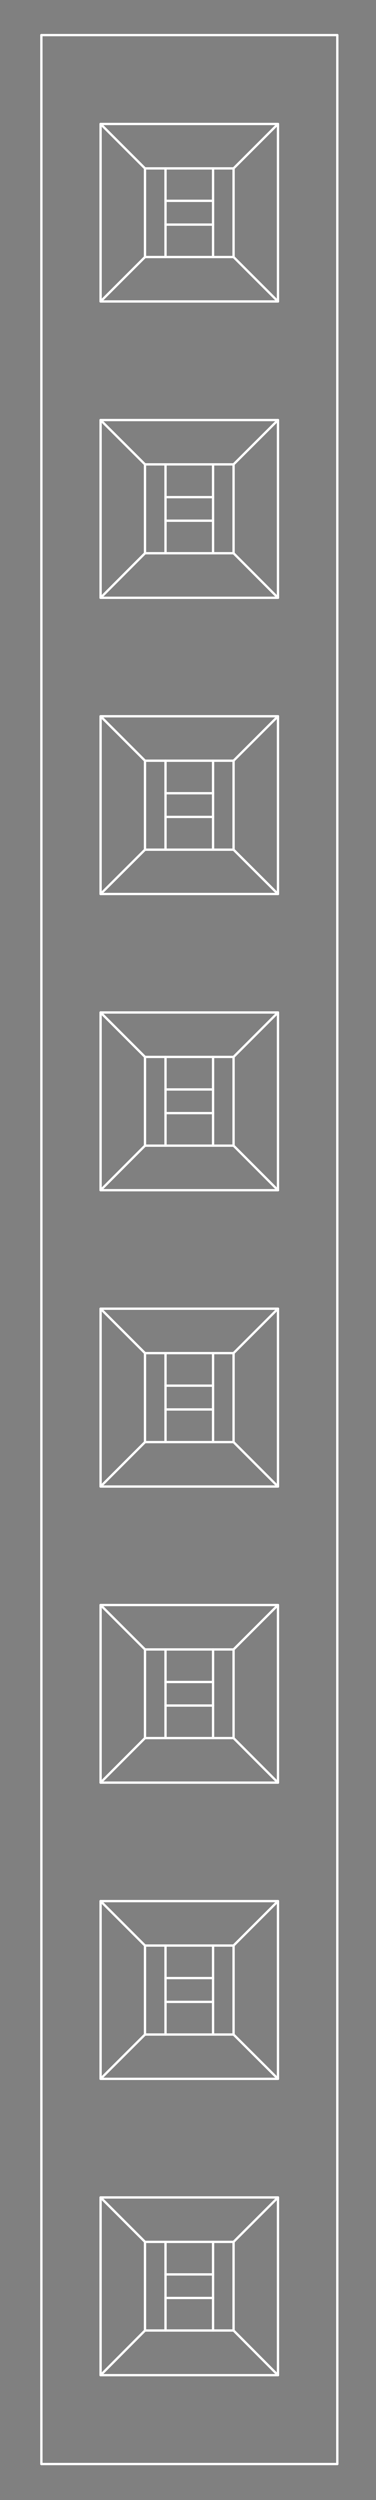 <?xml version="1.0" standalone="no"?>
 <!DOCTYPE svg PUBLIC "-//W3C//DTD SVG 1.1//EN" 
 "http://www.w3.org/Graphics/SVG/1.1/DTD/svg11.dtd"> 
<svg
  xmlns:svg="http://www.w3.org/2000/svg"
  xmlns="http://www.w3.org/2000/svg"
  xmlns:xlink="http://www.w3.org/1999/xlink"
  version="1.1"
  width="3.226mm" height="21.438mm" viewBox="0 0 3.226 21.438">
<rect x="0" y="0" width="3.226" height="21.438" fill="#808080" stroke="none"/>
<title>SVG Image created as outline.svg date 2024/11/13 09:34:30 </title>
  <desc>Image generated by PCBNEW </desc>
<g style="fill:#000000; fill-opacity:0;stroke:#000000; stroke-opacity:1;
stroke-linecap:round; stroke-linejoin:round;"
 transform="translate(0 0) scale(1 1)">
</g>
<g style="fill:#000000; fill-opacity:0.0; 
stroke:#000000; stroke-width:0; stroke-opacity:1; 
stroke-linecap:round; stroke-linejoin:round;">
</g>
<g style="fill:#000000; fill-opacity:0; 
stroke:#000000; stroke-width:0.021; stroke-opacity:1; 
stroke-linecap:round; stroke-linejoin:round;">
<rect x="-5" y="-5" width="13.25" height="31.45" rx="0" />
</g>
<g style="fill:#FFFFFF; fill-opacity:0; 
stroke:#FFFFFF; stroke-width:0.021; stroke-opacity:1; 
stroke-linecap:round; stroke-linejoin:round;">
</g>
<g style="fill:#FFFFFF; fill-opacity:0; 
stroke:#FFFFFF; stroke-width:0.02; stroke-opacity:1; 
stroke-linecap:round; stroke-linejoin:round;">
</g>
<g style="fill:#FFFFFF; fill-opacity:0.0; 
stroke:#FFFFFF; stroke-width:0.02; stroke-opacity:1; 
stroke-linecap:round; stroke-linejoin:round;">
<path d="M0.355 0.301
L0.355 21.129
" />
<path d="M0.355 21.129
L2.894 21.129
" />
<path d="M0.863 1.063
L2.385 1.063
" />
<path d="M0.863 2.585
L0.863 1.063
" />
<path d="M0.863 2.585
L1.244 2.204
" />
<path d="M0.863 3.602
L2.385 3.602
" />
<path d="M0.863 5.126
L0.863 3.602
" />
<path d="M0.863 5.126
L1.244 4.744
" />
<path d="M0.863 6.142
L2.385 6.142
" />
<path d="M0.863 7.666
L0.863 6.142
" />
<path d="M0.863 7.666
L1.244 7.286
" />
<path d="M0.863 8.682
L2.385 8.682
" />
<path d="M0.863 10.206
L0.863 8.682
" />
<path d="M0.863 10.206
L1.244 9.824
" />
<path d="M0.863 11.222
L2.385 11.222
" />
<path d="M0.863 12.747
L0.863 11.222
" />
<path d="M0.863 12.747
L1.244 12.366
" />
<path d="M0.863 13.763
L2.385 13.763
" />
<path d="M0.863 15.286
L0.863 13.763
" />
<path d="M0.863 15.286
L1.244 14.904
" />
<path d="M0.863 16.302
L2.385 16.302
" />
<path d="M0.863 17.826
L0.863 16.302
" />
<path d="M0.863 17.826
L1.244 17.446
" />
<path d="M0.863 18.843
L1.244 19.224
" />
<path d="M0.863 18.843
L2.385 18.843
" />
<path d="M0.863 20.367
L0.863 18.843
" />
<path d="M0.863 20.367
L1.244 19.984
" />
<path d="M1.244 1.444
L0.863 1.063
" />
<path d="M1.244 1.444
L1.244 2.204
" />
<path d="M1.244 2.204
L2.004 2.204
" />
<path d="M1.244 3.982
L0.863 3.602
" />
<path d="M1.244 3.982
L1.244 4.744
" />
<path d="M1.244 4.744
L2.004 4.744
" />
<path d="M1.244 6.523
L0.863 6.142
" />
<path d="M1.244 6.523
L1.244 7.286
" />
<path d="M1.244 7.286
L2.004 7.286
" />
<path d="M1.244 9.063
L0.863 8.682
" />
<path d="M1.244 9.063
L1.244 9.824
" />
<path d="M1.244 9.824
L2.004 9.824
" />
<path d="M1.244 11.603
L0.863 11.222
" />
<path d="M1.244 11.603
L1.244 12.366
" />
<path d="M1.244 12.366
L2.004 12.366
" />
<path d="M1.244 14.144
L0.863 13.763
" />
<path d="M1.244 14.144
L1.244 14.904
" />
<path d="M1.244 14.904
L2.004 14.904
" />
<path d="M1.244 16.683
L0.863 16.302
" />
<path d="M1.244 16.683
L1.244 17.446
" />
<path d="M1.244 17.446
L2.004 17.446
" />
<path d="M1.244 19.224
L1.244 19.984
" />
<path d="M1.244 19.984
L2.004 19.984
" />
<path d="M1.42 1.444
L1.42 1.722
" />
<path d="M1.42 1.722
L1.42 1.926
" />
<path d="M1.42 1.926
L1.42 2.204
" />
<path d="M1.42 3.982
L1.42 4.263
" />
<path d="M1.42 4.263
L1.42 4.465
" />
<path d="M1.42 4.465
L1.42 4.744
" />
<path d="M1.42 6.523
L1.42 6.802
" />
<path d="M1.42 6.802
L1.42 7.005
" />
<path d="M1.42 7.005
L1.42 7.286
" />
<path d="M1.42 9.063
L1.42 9.342
" />
<path d="M1.42 9.342
L1.42 9.545
" />
<path d="M1.42 9.545
L1.42 9.824
" />
<path d="M1.42 11.603
L1.42 11.882
" />
<path d="M1.42 11.882
L1.42 12.086
" />
<path d="M1.42 12.086
L1.42 12.366
" />
<path d="M1.42 14.144
L1.42 14.423
" />
<path d="M1.42 14.423
L1.42 14.625
" />
<path d="M1.42 14.625
L1.42 14.904
" />
<path d="M1.42 16.683
L1.42 16.962
" />
<path d="M1.42 16.962
L1.42 17.166
" />
<path d="M1.42 17.166
L1.42 17.446
" />
<path d="M1.42 19.224
L1.42 19.503
" />
<path d="M1.42 19.503
L1.42 19.705
" />
<path d="M1.42 19.705
L1.42 19.984
" />
<path d="M1.828 1.444
L1.828 1.722
" />
<path d="M1.828 1.722
L1.42 1.722
" />
<path d="M1.828 1.722
L1.828 1.926
" />
<path d="M1.828 1.926
L1.42 1.926
" />
<path d="M1.828 1.926
L1.828 2.204
" />
<path d="M1.828 3.982
L1.828 4.263
" />
<path d="M1.828 4.263
L1.42 4.263
" />
<path d="M1.828 4.263
L1.828 4.465
" />
<path d="M1.828 4.465
L1.42 4.465
" />
<path d="M1.828 4.465
L1.828 4.744
" />
<path d="M1.828 6.523
L1.828 6.802
" />
<path d="M1.828 6.802
L1.42 6.802
" />
<path d="M1.828 6.802
L1.828 7.005
" />
<path d="M1.828 7.005
L1.42 7.005
" />
<path d="M1.828 7.005
L1.828 7.286
" />
<path d="M1.828 9.063
L1.828 9.342
" />
<path d="M1.828 9.342
L1.42 9.342
" />
<path d="M1.828 9.342
L1.828 9.545
" />
<path d="M1.828 9.545
L1.42 9.545
" />
<path d="M1.828 9.545
L1.828 9.824
" />
<path d="M1.828 11.603
L1.828 11.882
" />
<path d="M1.828 11.882
L1.42 11.882
" />
<path d="M1.828 11.882
L1.828 12.086
" />
<path d="M1.828 12.086
L1.42 12.086
" />
<path d="M1.828 12.086
L1.828 12.366
" />
<path d="M1.828 14.144
L1.828 14.423
" />
<path d="M1.828 14.423
L1.42 14.423
" />
<path d="M1.828 14.423
L1.828 14.625
" />
<path d="M1.828 14.625
L1.42 14.625
" />
<path d="M1.828 14.625
L1.828 14.904
" />
<path d="M1.828 16.683
L1.828 16.962
" />
<path d="M1.828 16.962
L1.42 16.962
" />
<path d="M1.828 16.962
L1.828 17.166
" />
<path d="M1.828 17.166
L1.42 17.166
" />
<path d="M1.828 17.166
L1.828 17.446
" />
<path d="M1.828 19.224
L1.828 19.503
" />
<path d="M1.828 19.503
L1.42 19.503
" />
<path d="M1.828 19.503
L1.828 19.705
" />
<path d="M1.828 19.705
L1.42 19.705
" />
<path d="M1.828 19.705
L1.828 19.984
" />
<path d="M2.004 1.444
L1.244 1.444
" />
<path d="M2.004 1.444
L2.385 1.063
" />
<path d="M2.004 2.204
L2.004 1.444
" />
<path d="M2.004 3.982
L1.244 3.982
" />
<path d="M2.004 3.982
L2.385 3.602
" />
<path d="M2.004 4.744
L2.004 3.982
" />
<path d="M2.004 6.523
L1.244 6.523
" />
<path d="M2.004 6.523
L2.385 6.142
" />
<path d="M2.004 7.286
L2.004 6.523
" />
<path d="M2.004 9.063
L1.244 9.063
" />
<path d="M2.004 9.063
L2.385 8.682
" />
<path d="M2.004 9.824
L2.004 9.063
" />
<path d="M2.004 11.603
L1.244 11.603
" />
<path d="M2.004 11.603
L2.385 11.222
" />
<path d="M2.004 12.366
L2.004 11.603
" />
<path d="M2.004 14.144
L1.244 14.144
" />
<path d="M2.004 14.144
L2.385 13.763
" />
<path d="M2.004 14.904
L2.004 14.144
" />
<path d="M2.004 16.683
L1.244 16.683
" />
<path d="M2.004 16.683
L2.385 16.302
" />
<path d="M2.004 17.446
L2.004 16.683
" />
<path d="M2.004 19.224
L1.244 19.224
" />
<path d="M2.004 19.224
L2.385 18.843
" />
<path d="M2.004 19.984
L2.004 19.224
" />
<path d="M2.004 19.984
L2.385 20.367
" />
<path d="M2.385 1.063
L2.385 2.585
" />
<path d="M2.385 2.585
L0.863 2.585
" />
<path d="M2.385 2.585
L2.004 2.204
" />
<path d="M2.385 3.602
L2.385 5.126
" />
<path d="M2.385 5.126
L0.863 5.126
" />
<path d="M2.385 5.126
L2.004 4.744
" />
<path d="M2.385 6.142
L2.385 7.666
" />
<path d="M2.385 7.666
L0.863 7.666
" />
<path d="M2.385 7.666
L2.004 7.286
" />
<path d="M2.385 8.682
L2.385 10.206
" />
<path d="M2.385 10.206
L0.863 10.206
" />
<path d="M2.385 10.206
L2.004 9.824
" />
<path d="M2.385 11.222
L2.385 12.747
" />
<path d="M2.385 12.747
L0.863 12.747
" />
<path d="M2.385 12.747
L2.004 12.366
" />
<path d="M2.385 13.763
L2.385 15.286
" />
<path d="M2.385 15.286
L0.863 15.286
" />
<path d="M2.385 15.286
L2.004 14.904
" />
<path d="M2.385 16.302
L2.385 17.826
" />
<path d="M2.385 17.826
L0.863 17.826
" />
<path d="M2.385 17.826
L2.004 17.446
" />
<path d="M2.385 18.843
L2.385 20.367
" />
<path d="M2.385 20.367
L0.863 20.367
" />
<path d="M2.894 0.301
L0.355 0.301
" />
<path d="M2.894 21.129
L2.894 0.301
" />
<g >
</g>
<g >
</g>
<g >
</g>
<g >
</g>
</g> 
</svg>
